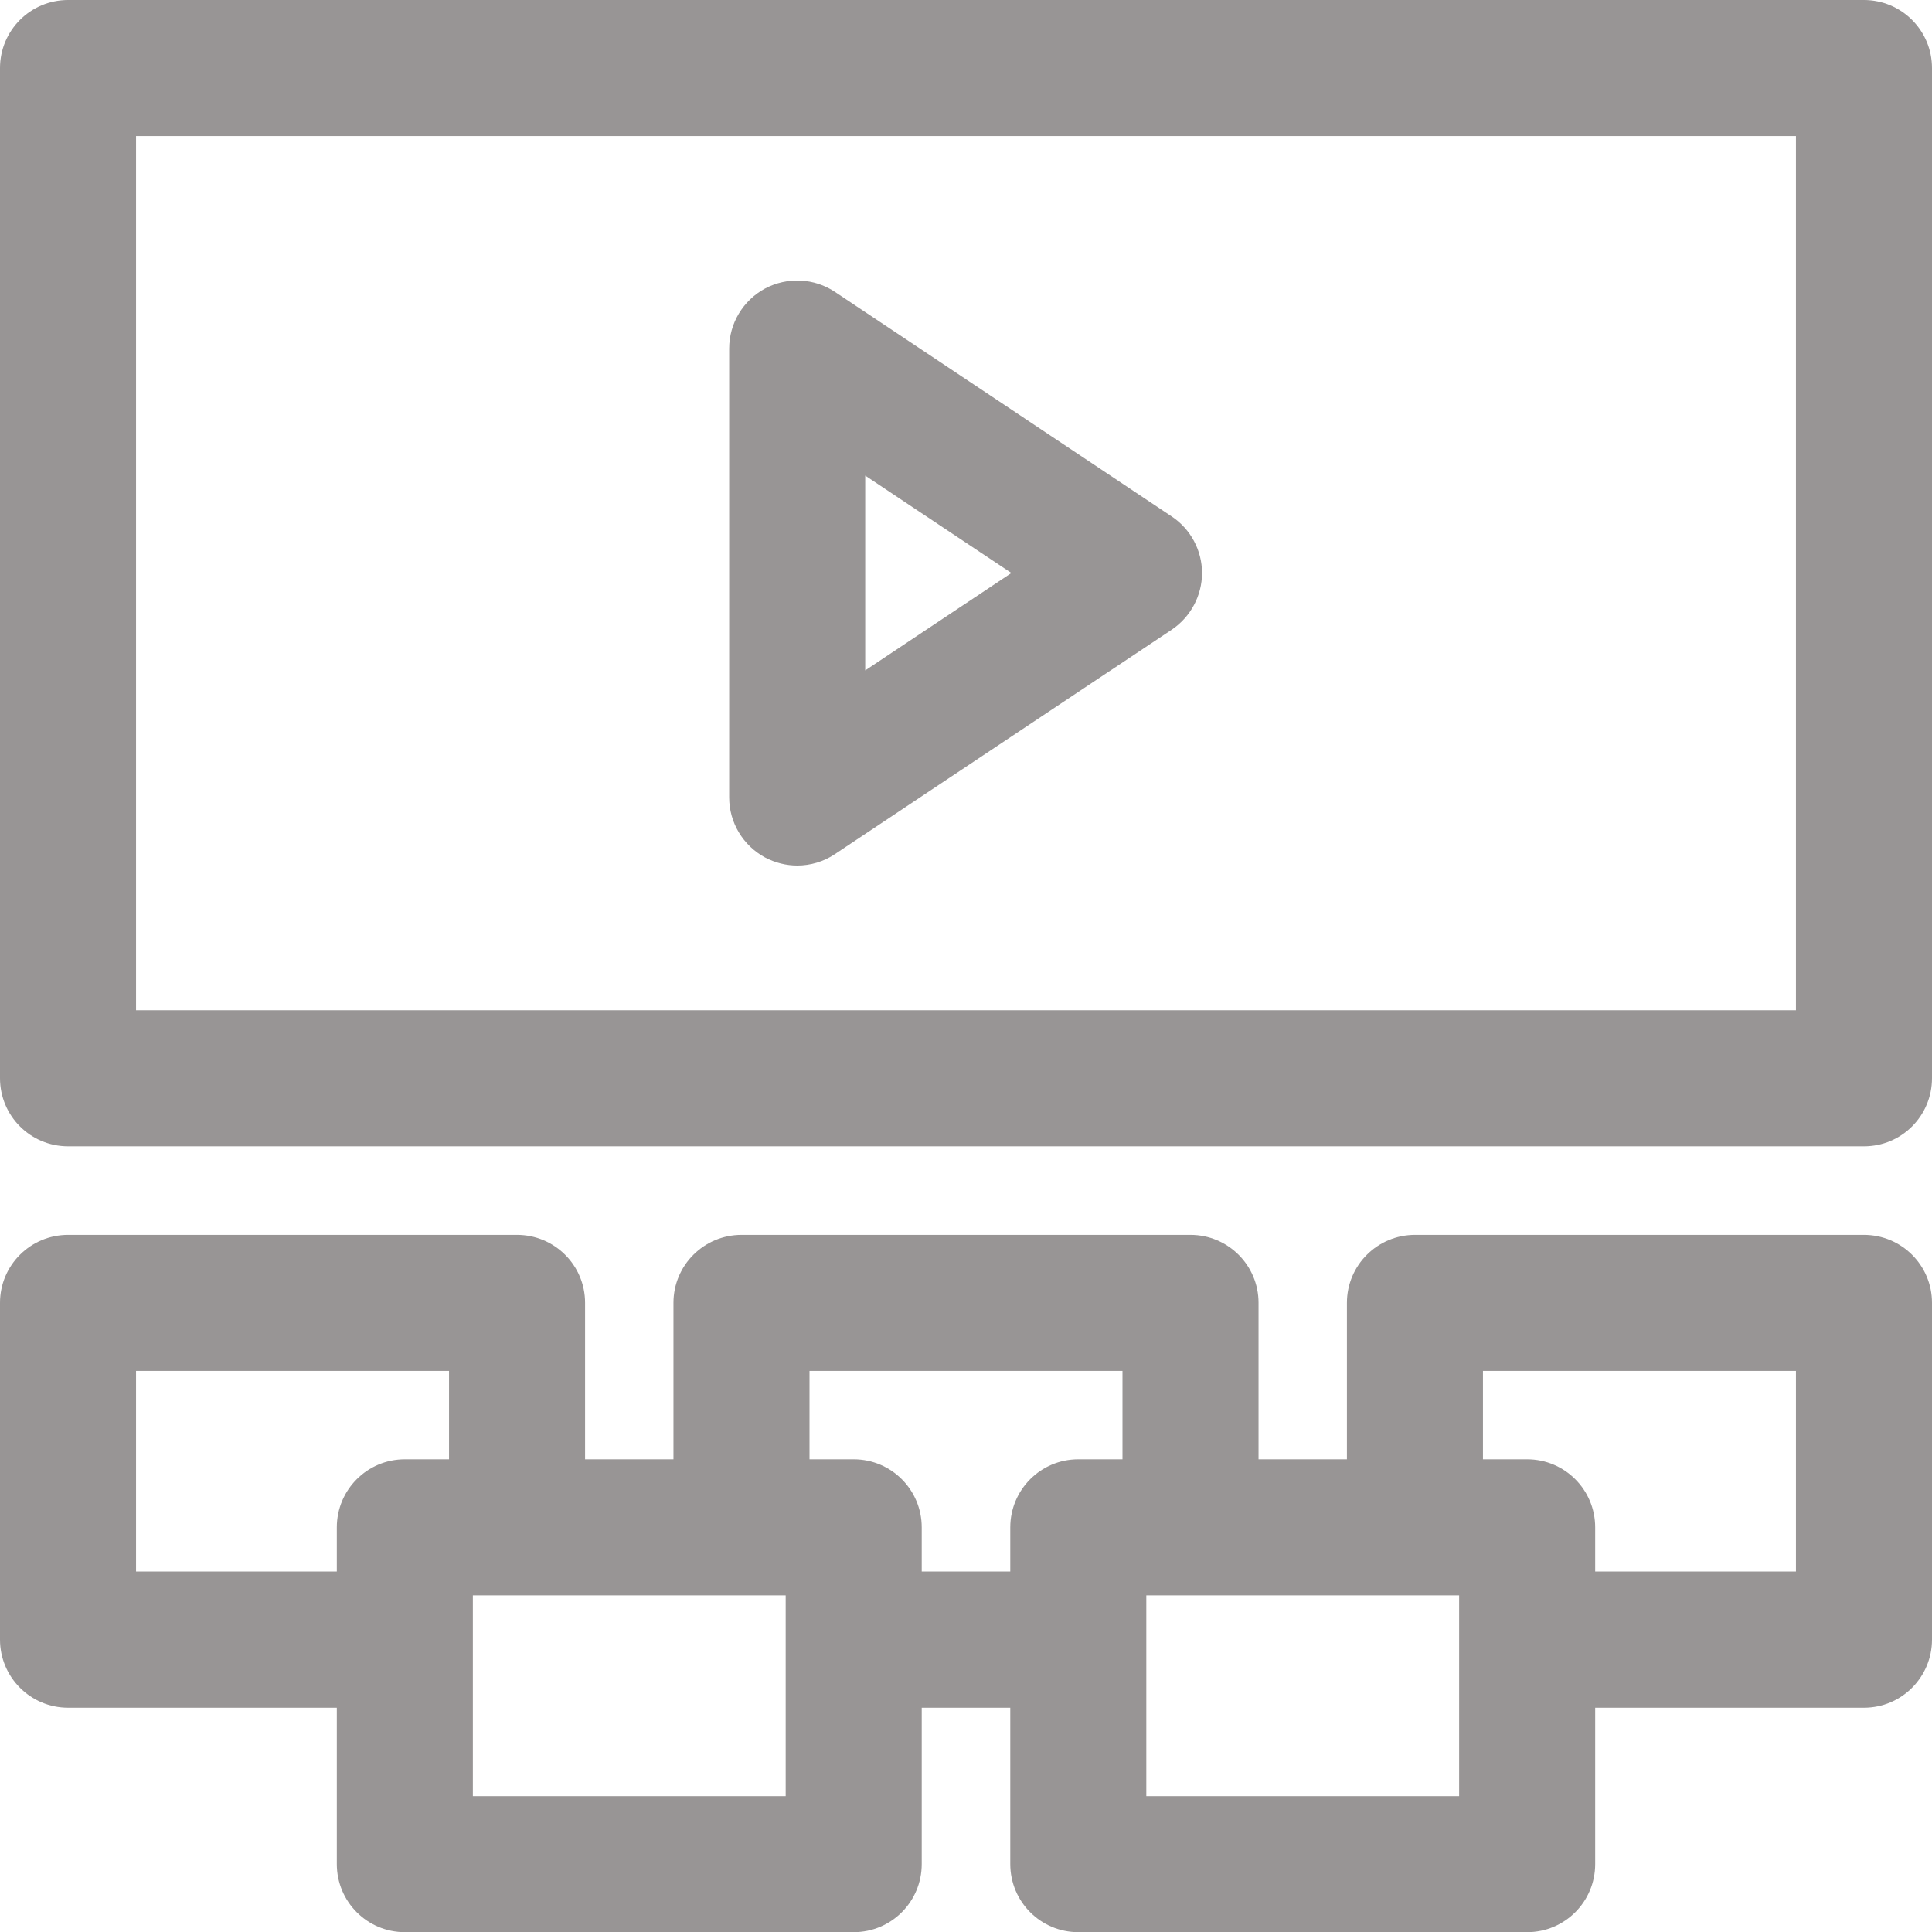 <svg width="12" height="12" viewBox="0 0 12 12" fill="none" xmlns="http://www.w3.org/2000/svg">
<path d="M11.577 0H0.423C0.189 0 0 0.189 0 0.423V6.697C0 6.931 0.189 7.12 0.423 7.12H11.578C11.811 7.12 12 6.931 12 6.697V0.423C12 0.189 11.811 0 11.577 0ZM11.155 6.275H0.845V0.845H11.155V6.275Z" fill="#989595"/>
<path d="M11.577 7.67H8.789C8.555 7.67 8.366 7.859 8.366 8.092V9.064H7.817V8.092C7.817 7.859 7.628 7.67 7.394 7.67H4.606C4.372 7.67 4.183 7.859 4.183 8.092V9.064H3.634V8.092C3.634 7.859 3.445 7.67 3.211 7.67H0.423C0.189 7.67 0 7.859 0 8.092V10.184C0 10.417 0.189 10.607 0.423 10.607H2.092V11.578C2.092 11.812 2.281 12.001 2.514 12.001H5.303C5.536 12.001 5.725 11.812 5.725 11.578V10.607H6.275V11.578C6.275 11.812 6.464 12.001 6.697 12.001H9.486C9.719 12.001 9.908 11.812 9.908 11.578V10.607H11.578C11.811 10.607 12 10.417 12 10.184V8.092C12 7.859 11.811 7.67 11.577 7.67ZM2.092 9.487V9.761H0.845V8.515H2.789V9.064H2.514C2.281 9.064 2.092 9.253 2.092 9.487ZM4.88 11.156H2.937V9.909H4.88V11.156ZM5.725 9.761V9.487C5.725 9.253 5.536 9.064 5.303 9.064H5.028V8.515H6.972V9.064H6.697C6.464 9.064 6.275 9.253 6.275 9.487V9.761H5.725ZM9.063 11.156H7.12V9.909H9.063V11.156ZM11.155 9.761H9.908V9.487C9.908 9.253 9.719 9.064 9.486 9.064H9.211V8.515H11.155V9.761Z" fill="#989595"/>
<path d="M4.752 5.326C4.815 5.359 4.883 5.376 4.952 5.376C5.034 5.376 5.116 5.352 5.186 5.305L7.278 3.911C7.395 3.832 7.466 3.7 7.466 3.559C7.466 3.418 7.395 3.286 7.278 3.208L5.186 1.813C5.057 1.727 4.89 1.719 4.752 1.792C4.615 1.866 4.529 2.009 4.529 2.165V4.953C4.529 5.109 4.615 5.252 4.752 5.326ZM5.374 2.954L6.282 3.559L5.374 4.164V2.954Z" fill="#989595"/>
</svg>
